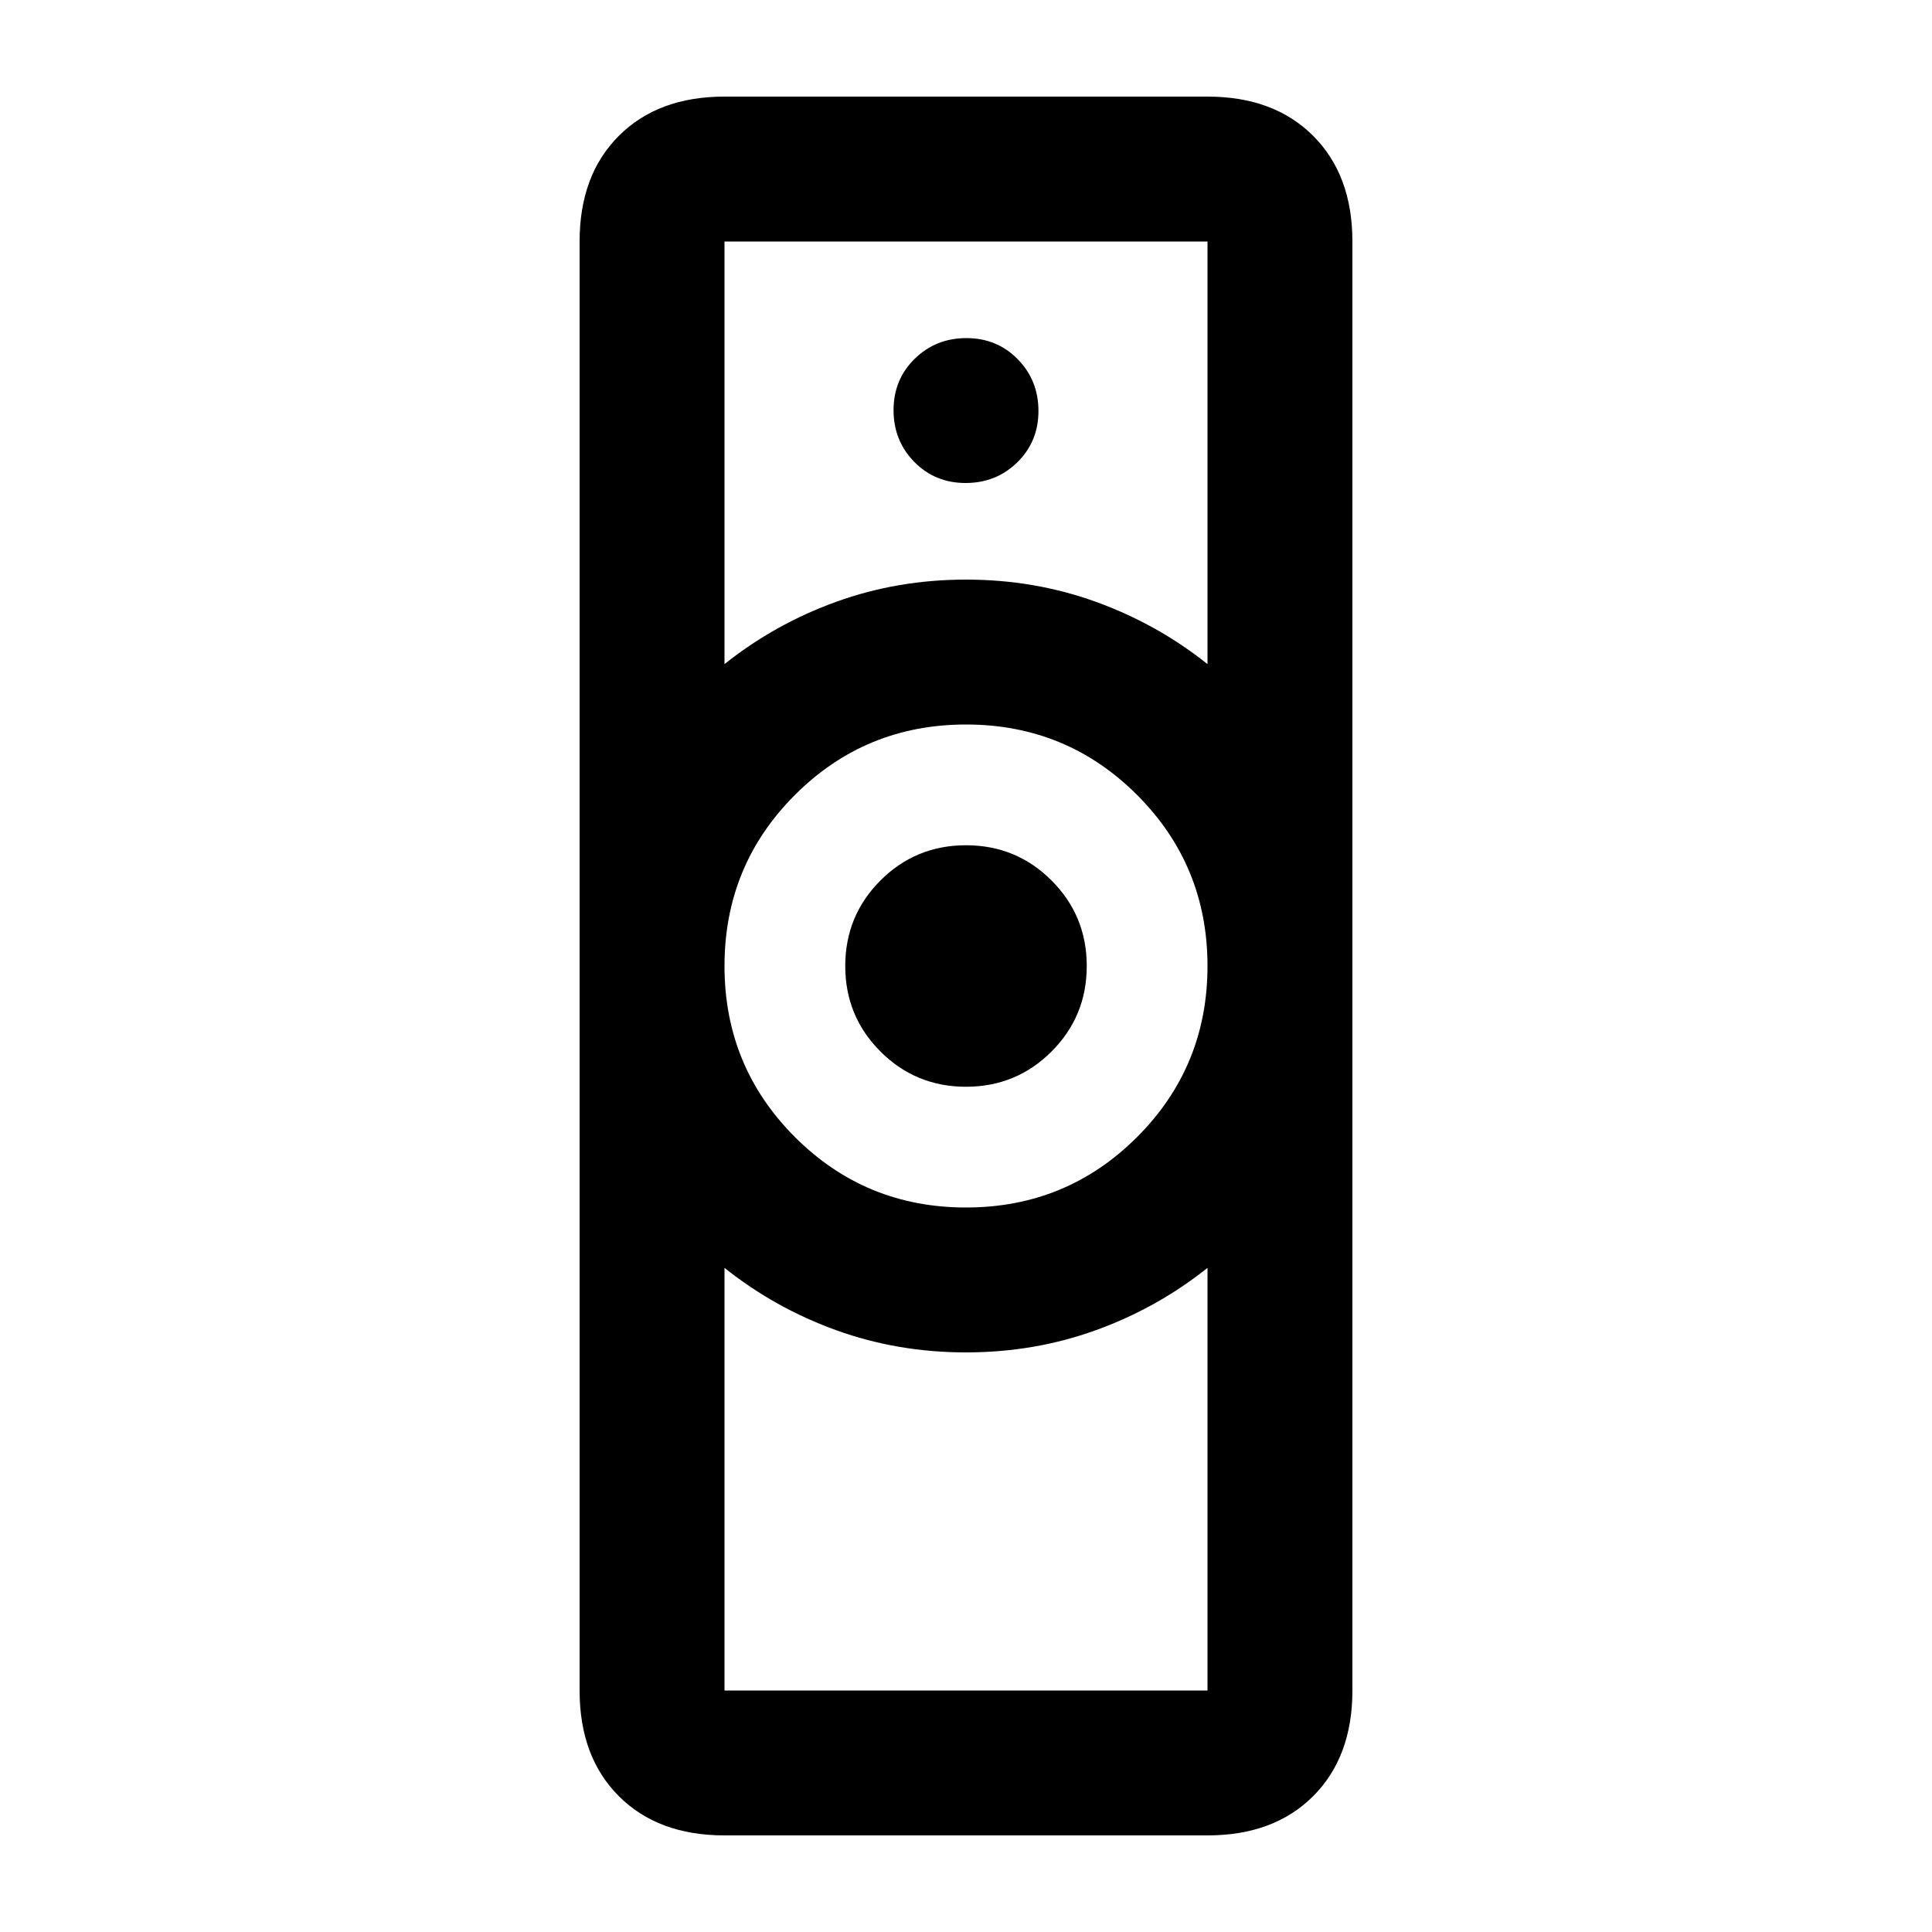 <svg xmlns="http://www.w3.org/2000/svg" viewBox="0 -960 960 960"><path d="M360-120h240v-210q-25 19.95-55.5 30.975Q514-288 480-288t-64.5-11.025Q385-310.05 360-330v210Zm120-240q50 0 85-35t35-85q0-50-35-85t-85-35q-50 0-85 35t-35 85q0 50 35 85t85 35ZM360-630q25-19.95 55.5-30.975Q446-672 480-672t64.5 11.025Q575-649.95 600-630v-210H360v210Zm0 582q-33 0-52.5-19.5T288-120v-720q0-33 19.5-52.5T360-912h240q33 0 52.5 19.5T672-840v720q0 33-19.5 52.5T600-48H360Zm120-372q-25 0-42.5-17.5T420-480q0-25 17.5-42.5T480-540q25 0 42.5 17.5T540-480q0 25-17.5 42.5T480-420Zm-.211-300Q495-720 505.5-730.289q10.5-10.29 10.5-25.5Q516-771 505.711-781.5q-10.29-10.5-25.5-10.5Q465-792 454.5-781.711q-10.5 10.29-10.5 25.5Q444-741 454.289-730.5q10.29 10.5 25.5 10.5ZM480-288Zm0-384Z"/></svg>
